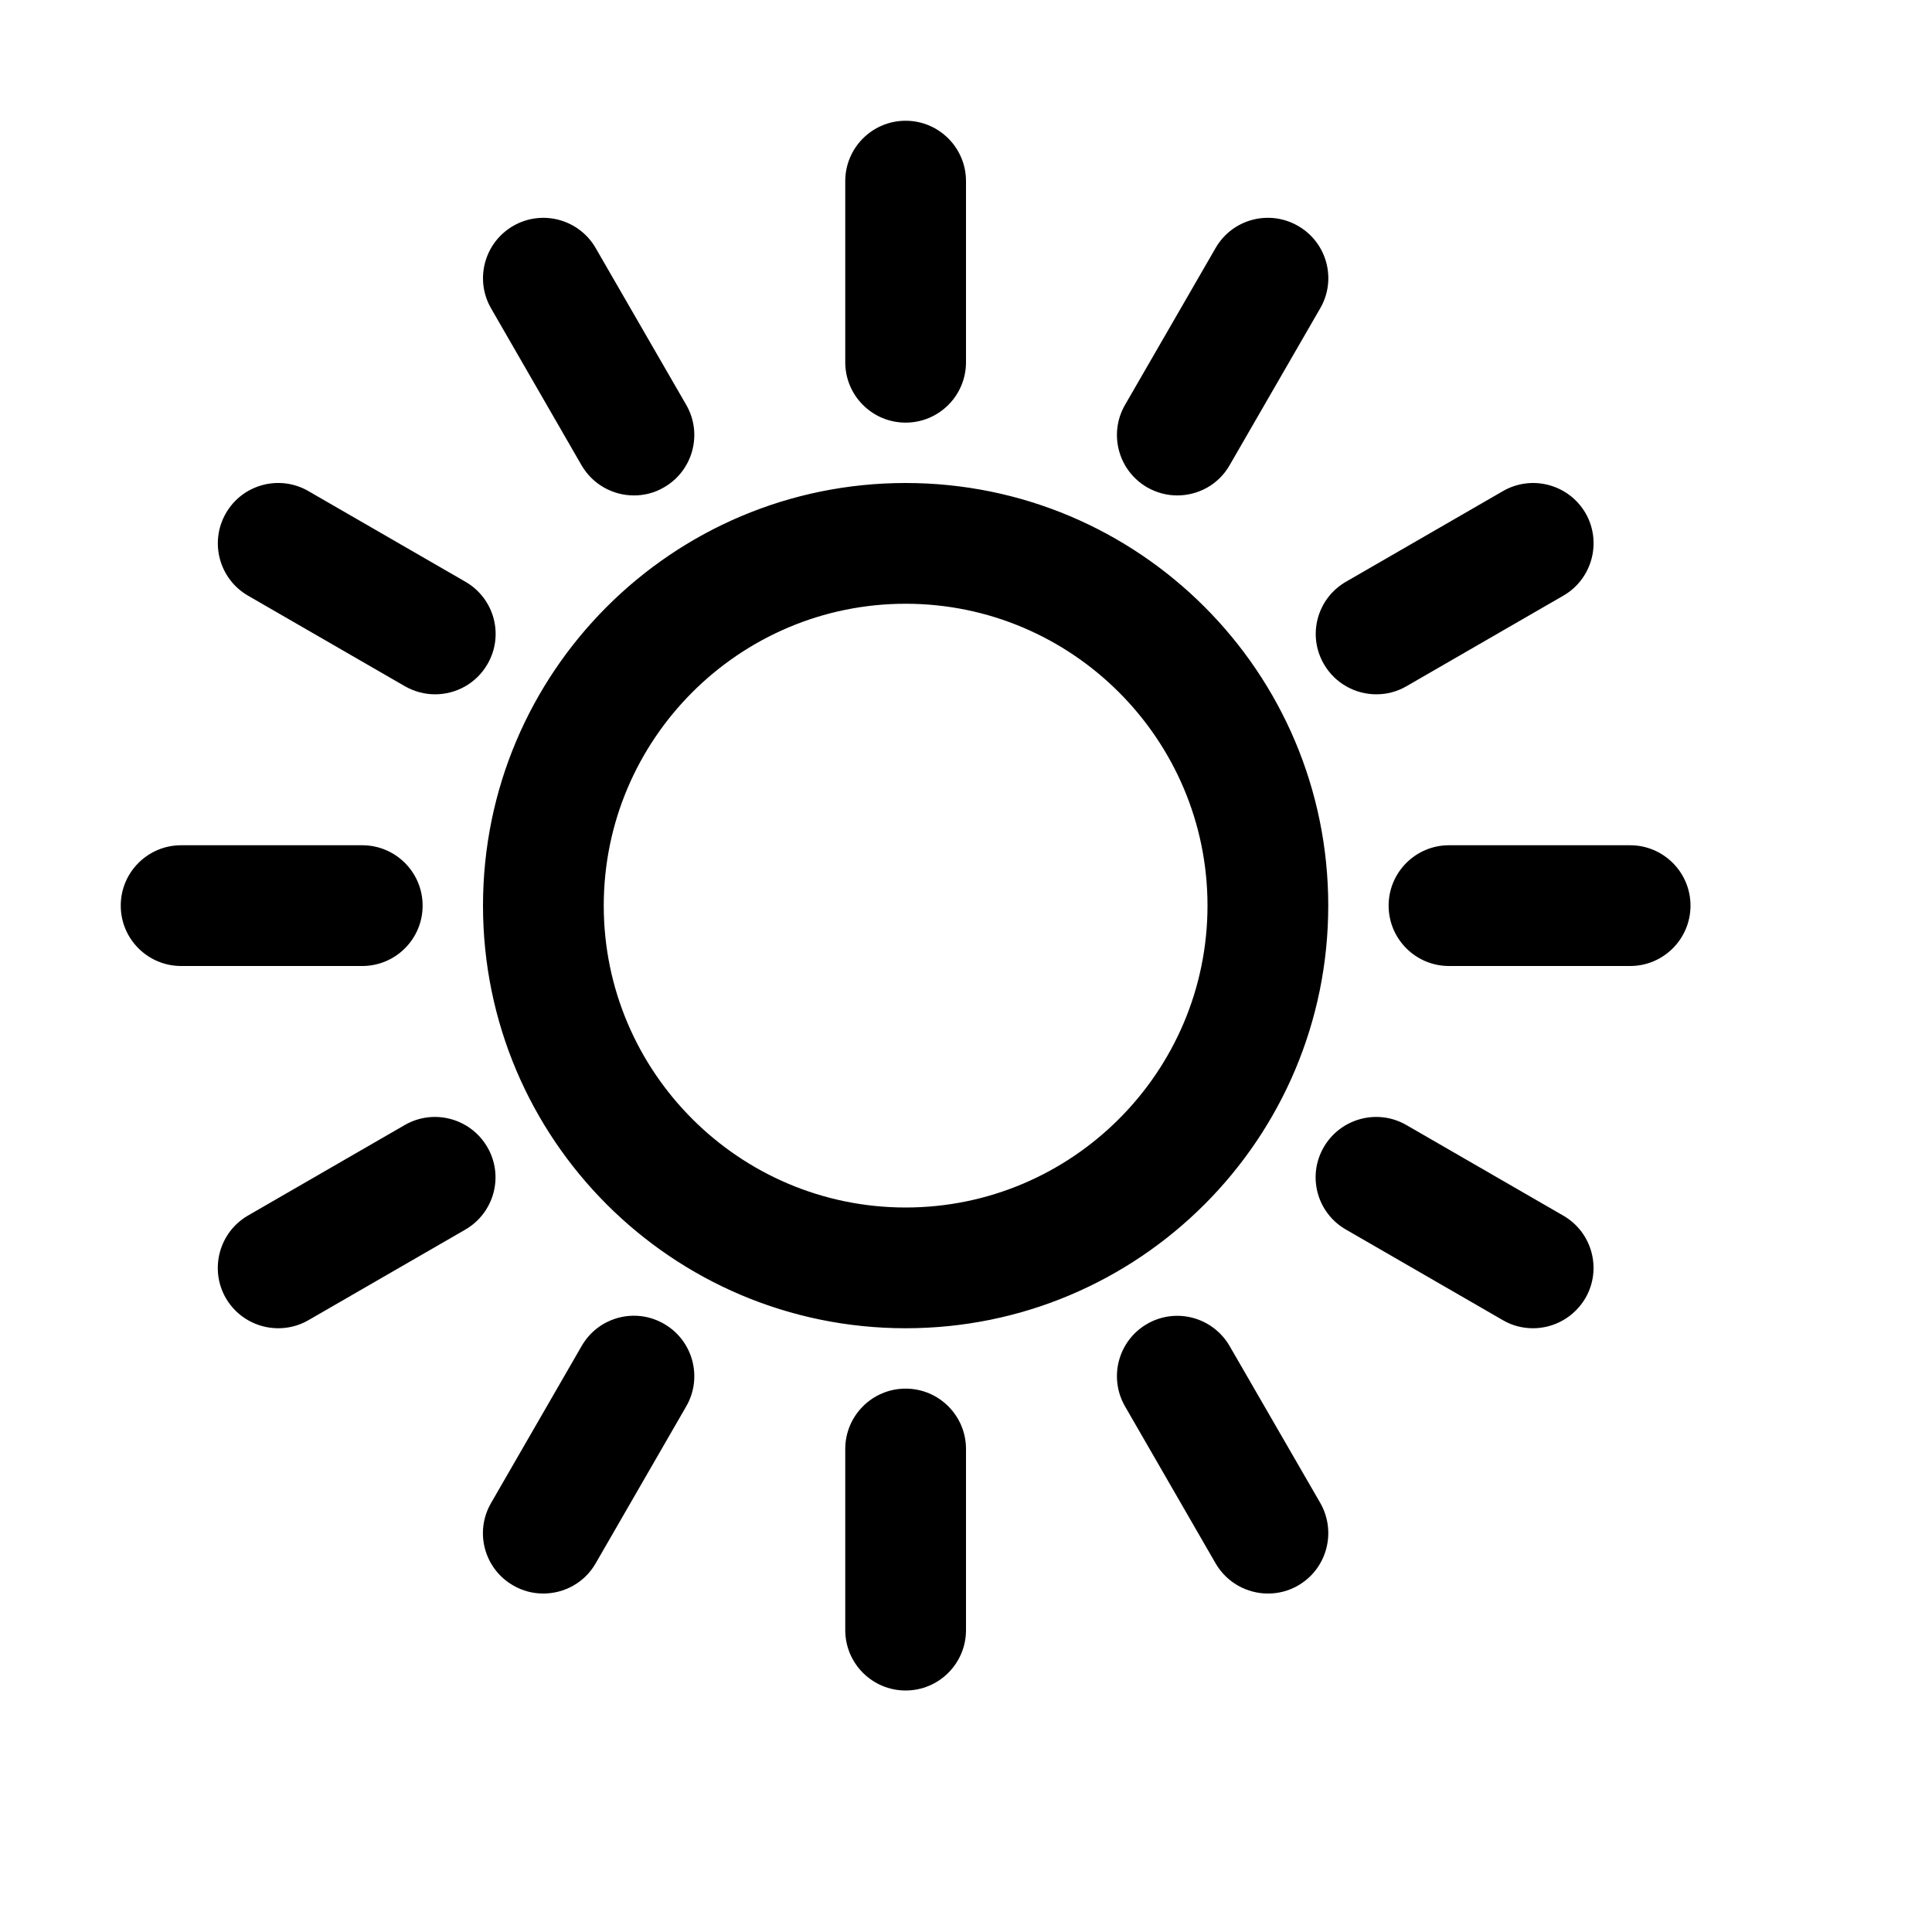 <svg xmlns="http://www.w3.org/2000/svg" width="16" height="16" viewBox="0 0 16 16">
  <path fill="#000000" fill-rule="evenodd" d="M2055.5,4 C2053.567,4 2052,5.567 2052,7.5 C2052,9.433 2053.567,11 2055.5,11 C2057.433,11 2059,9.433 2059,7.5 C2059,5.567 2057.433,4 2055.5,4 L2055.5,4 Z M2055.5,10 C2054.122,10 2053,8.878 2053,7.5 C2053,6.122 2054.122,5 2055.5,5 C2056.878,5 2058,6.122 2058,7.5 C2058,8.878 2056.878,10 2055.5,10 L2055.5,10 Z M2055.5,3.5 C2055.776,3.5 2056,3.276 2056,3 L2056,1.5 C2056,1.224 2055.776,1 2055.5,1 C2055.224,1 2055,1.224 2055,1.5 L2055,3 C2055,3.276 2055.224,3.5 2055.5,3.5 L2055.5,3.5 Z M2055.5,11.5 C2055.224,11.5 2055,11.724 2055,12 L2055,13.5 C2055,13.776 2055.224,14 2055.5,14 C2055.776,14 2056,13.776 2056,13.5 L2056,12 C2056,11.724 2055.776,11.5 2055.5,11.5 L2055.5,11.5 Z M2061.5,7 L2060,7 C2059.724,7 2059.5,7.224 2059.5,7.5 C2059.5,7.776 2059.724,8 2060,8 L2061.5,8 C2061.776,8 2062,7.776 2062,7.5 C2062,7.224 2061.776,7 2061.5,7 L2061.5,7 Z M2051.5,7.5 C2051.5,7.224 2051.276,7 2051,7 L2049.5,7 C2049.224,7 2049,7.224 2049,7.5 C2049,7.776 2049.224,8 2049.5,8 L2051,8 C2051.276,8 2051.5,7.776 2051.5,7.5 L2051.5,7.5 Z M2050.054,4.933 L2051.353,5.683 C2051.432,5.728 2051.518,5.75 2051.603,5.75 C2051.776,5.75 2051.944,5.661 2052.037,5.5 C2052.176,5.261 2052.094,4.955 2051.853,4.817 L2050.554,4.067 C2050.316,3.929 2050.009,4.01 2049.871,4.25 C2049.733,4.489 2049.815,4.795 2050.054,4.933 L2050.054,4.933 Z M2060.946,10.067 L2059.647,9.317 C2059.408,9.179 2059.102,9.261 2058.963,9.5 C2058.824,9.739 2058.906,10.045 2059.147,10.183 L2060.446,10.933 C2060.524,10.979 2060.61,11 2060.696,11 C2060.868,11 2061.036,10.91 2061.13,10.75 C2061.268,10.511 2061.186,10.205 2060.946,10.067 L2060.946,10.067 Z M2057.5,4.036 C2057.579,4.081 2057.665,4.103 2057.749,4.103 C2057.923,4.103 2058.091,4.014 2058.183,3.853 L2058.933,2.554 C2059.072,2.315 2058.99,2.009 2058.75,1.871 C2058.511,1.733 2058.205,1.814 2058.067,2.054 L2057.317,3.353 C2057.179,3.592 2057.261,3.897 2057.5,4.036 L2057.5,4.036 Z M2053.5,10.964 C2053.261,10.825 2052.955,10.907 2052.817,11.147 L2052.067,12.447 C2051.928,12.686 2052.01,12.992 2052.25,13.13 C2052.329,13.176 2052.415,13.197 2052.499,13.197 C2052.673,13.197 2052.841,13.107 2052.933,12.947 L2053.683,11.647 C2053.821,11.408 2053.739,11.102 2053.5,10.964 L2053.5,10.964 Z M2052.036,9.5 C2051.897,9.261 2051.591,9.179 2051.352,9.317 L2050.053,10.067 C2049.815,10.205 2049.733,10.511 2049.87,10.75 C2049.963,10.91 2050.131,11 2050.304,11 C2050.389,11 2050.475,10.979 2050.553,10.934 L2051.852,10.184 C2052.093,10.045 2052.175,9.739 2052.036,9.5 L2052.036,9.5 Z M2058.964,5.5 C2059.057,5.66 2059.225,5.75 2059.398,5.75 C2059.483,5.75 2059.569,5.729 2059.648,5.683 L2060.947,4.933 C2061.186,4.795 2061.268,4.489 2061.131,4.25 C2060.992,4.011 2060.686,3.929 2060.447,4.067 L2059.148,4.817 C2058.907,4.955 2058.825,5.261 2058.964,5.5 L2058.964,5.5 Z M2052.816,3.853 C2052.909,4.013 2053.077,4.103 2053.25,4.103 C2053.335,4.103 2053.421,4.082 2053.499,4.036 C2053.739,3.898 2053.821,3.592 2053.683,3.353 L2052.933,2.054 C2052.795,1.815 2052.489,1.733 2052.25,1.871 C2052.011,2.009 2051.929,2.315 2052.067,2.554 L2052.816,3.853 L2052.816,3.853 Z M2058.183,11.147 C2058.044,10.908 2057.739,10.826 2057.5,10.964 C2057.261,11.102 2057.179,11.407 2057.317,11.647 L2058.067,12.947 C2058.16,13.107 2058.328,13.197 2058.501,13.197 C2058.586,13.197 2058.672,13.176 2058.751,13.13 C2058.989,12.992 2059.071,12.687 2058.934,12.447 L2058.183,11.147 L2058.183,11.147 Z" transform="translate(-2048)"/>
</svg>
